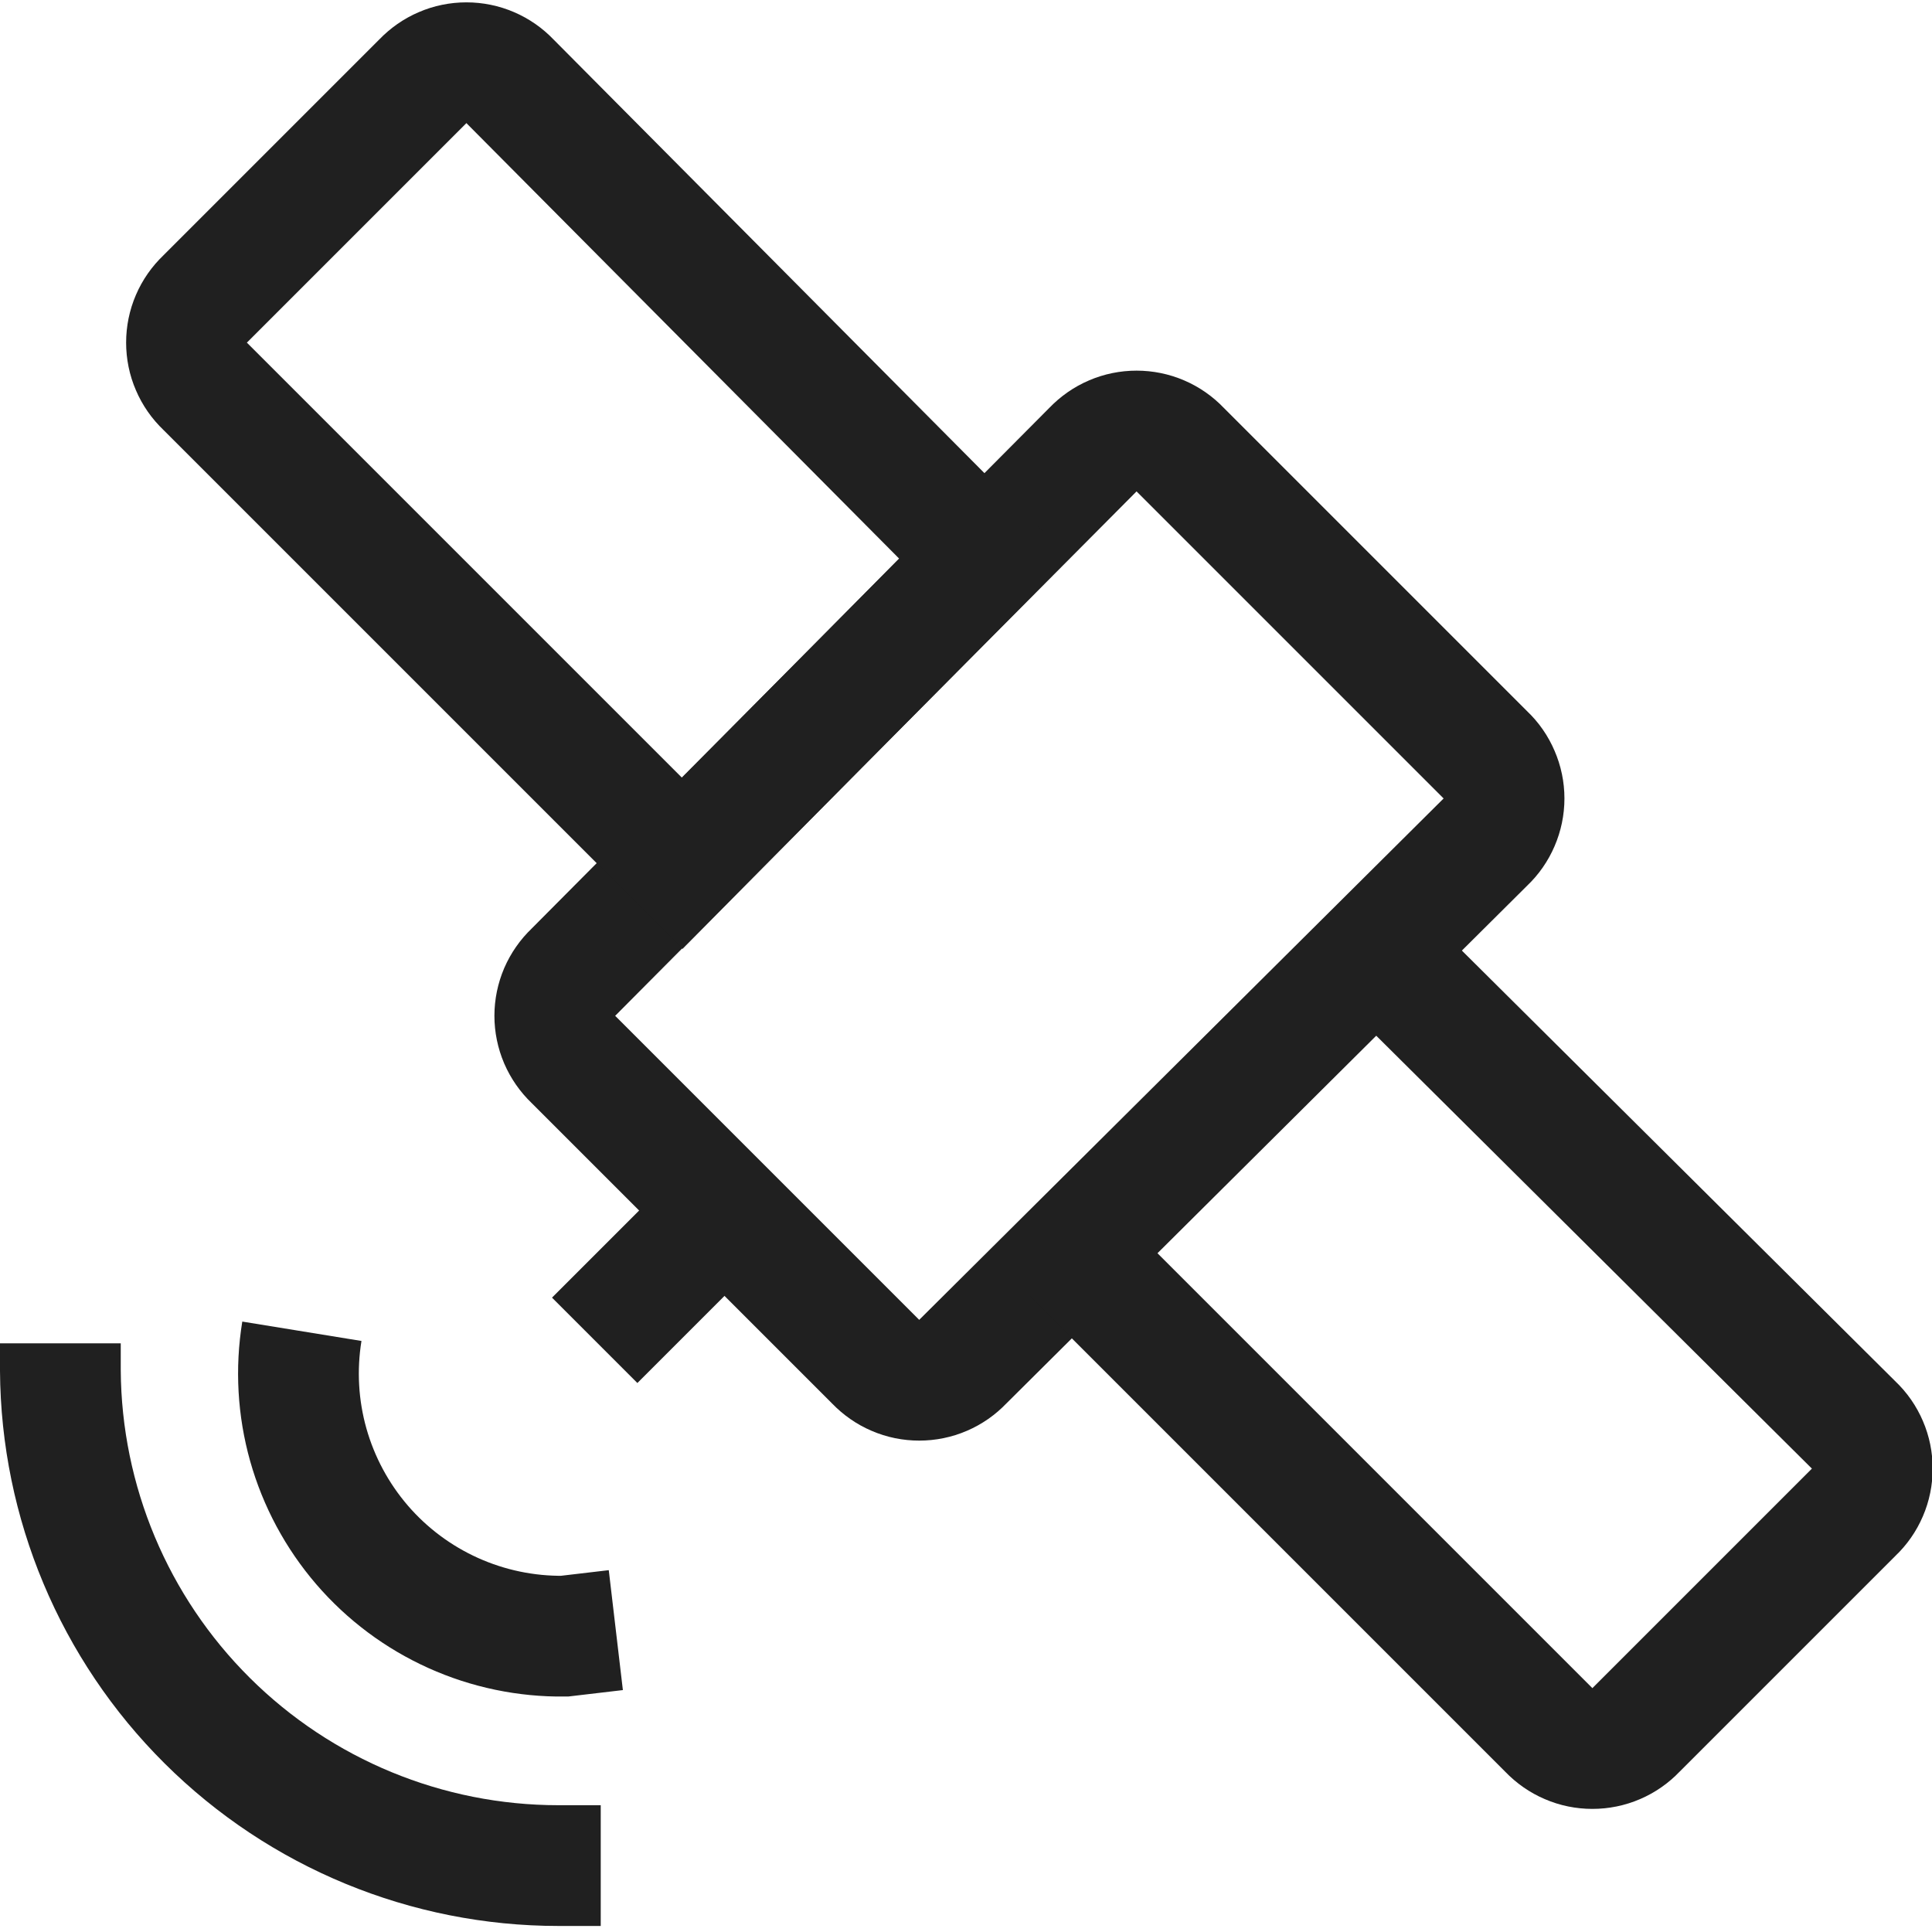 <svg width="32" height="32" viewBox="0 0 32 32" fill="none" xmlns="http://www.w3.org/2000/svg">
<g clip-path="url(#clip0)">
<path d="M10.2 27L9.35 27.1C8.715 27.108 8.085 26.977 7.506 26.716C6.927 26.455 6.412 26.071 5.997 25.589C5.583 25.108 5.279 24.542 5.106 23.93C4.934 23.319 4.898 22.677 5 22.05M9.95 30.9H9.25C7.071 30.9 4.98 30.038 3.434 28.501C1.888 26.965 1.013 24.879 1 22.7V22.25M12 20.05L9.85 22.2" stroke="#202020" stroke-width="2"/>
<path d="M15.95 22.55C15.857 22.648 15.744 22.727 15.62 22.78C15.495 22.834 15.361 22.861 15.225 22.861C15.09 22.861 14.955 22.834 14.831 22.78C14.706 22.727 14.594 22.648 14.5 22.55L9.5 17.55C9.402 17.457 9.324 17.344 9.27 17.22C9.217 17.095 9.189 16.961 9.189 16.825C9.189 16.689 9.217 16.555 9.27 16.43C9.324 16.306 9.402 16.193 9.5 16.1L18.1 7.45C18.194 7.352 18.306 7.273 18.431 7.22C18.555 7.166 18.69 7.139 18.825 7.139C18.961 7.139 19.095 7.166 19.22 7.22C19.344 7.273 19.457 7.352 19.55 7.45L24.6 12.5C24.699 12.593 24.777 12.706 24.83 12.831C24.884 12.955 24.912 13.089 24.912 13.225C24.912 13.361 24.884 13.495 24.83 13.62C24.777 13.744 24.699 13.857 24.6 13.95L15.95 22.55Z" stroke="#202020" stroke-width="2"/>
<path d="M17.75 20.75L25.65 28.65C25.744 28.748 25.856 28.827 25.981 28.88C26.105 28.934 26.239 28.961 26.375 28.961C26.511 28.961 26.645 28.934 26.77 28.88C26.894 28.827 27.007 28.748 27.1 28.65L30.7 25.05C30.799 24.957 30.877 24.844 30.93 24.72C30.984 24.595 31.011 24.461 31.011 24.325C31.011 24.189 30.984 24.055 30.93 23.93C30.877 23.806 30.799 23.693 30.7 23.6L22.8 15.75M11.3 14.3L3.4 6.4C3.302 6.307 3.223 6.194 3.17 6.069C3.116 5.945 3.089 5.811 3.089 5.675C3.089 5.539 3.116 5.405 3.17 5.28C3.223 5.156 3.302 5.043 3.4 4.95L7 1.35C7.094 1.252 7.206 1.173 7.331 1.12C7.455 1.066 7.589 1.039 7.725 1.039C7.861 1.039 7.995 1.066 8.12 1.12C8.244 1.173 8.357 1.252 8.45 1.35L16.3 9.25L11.3 14.3Z" stroke="#202020" stroke-width="2"/>
</g>
<defs>
<clipPath id="clip0">
<rect width="32" height="32" fill="white"/>
</clipPath>
</defs>
</svg>
